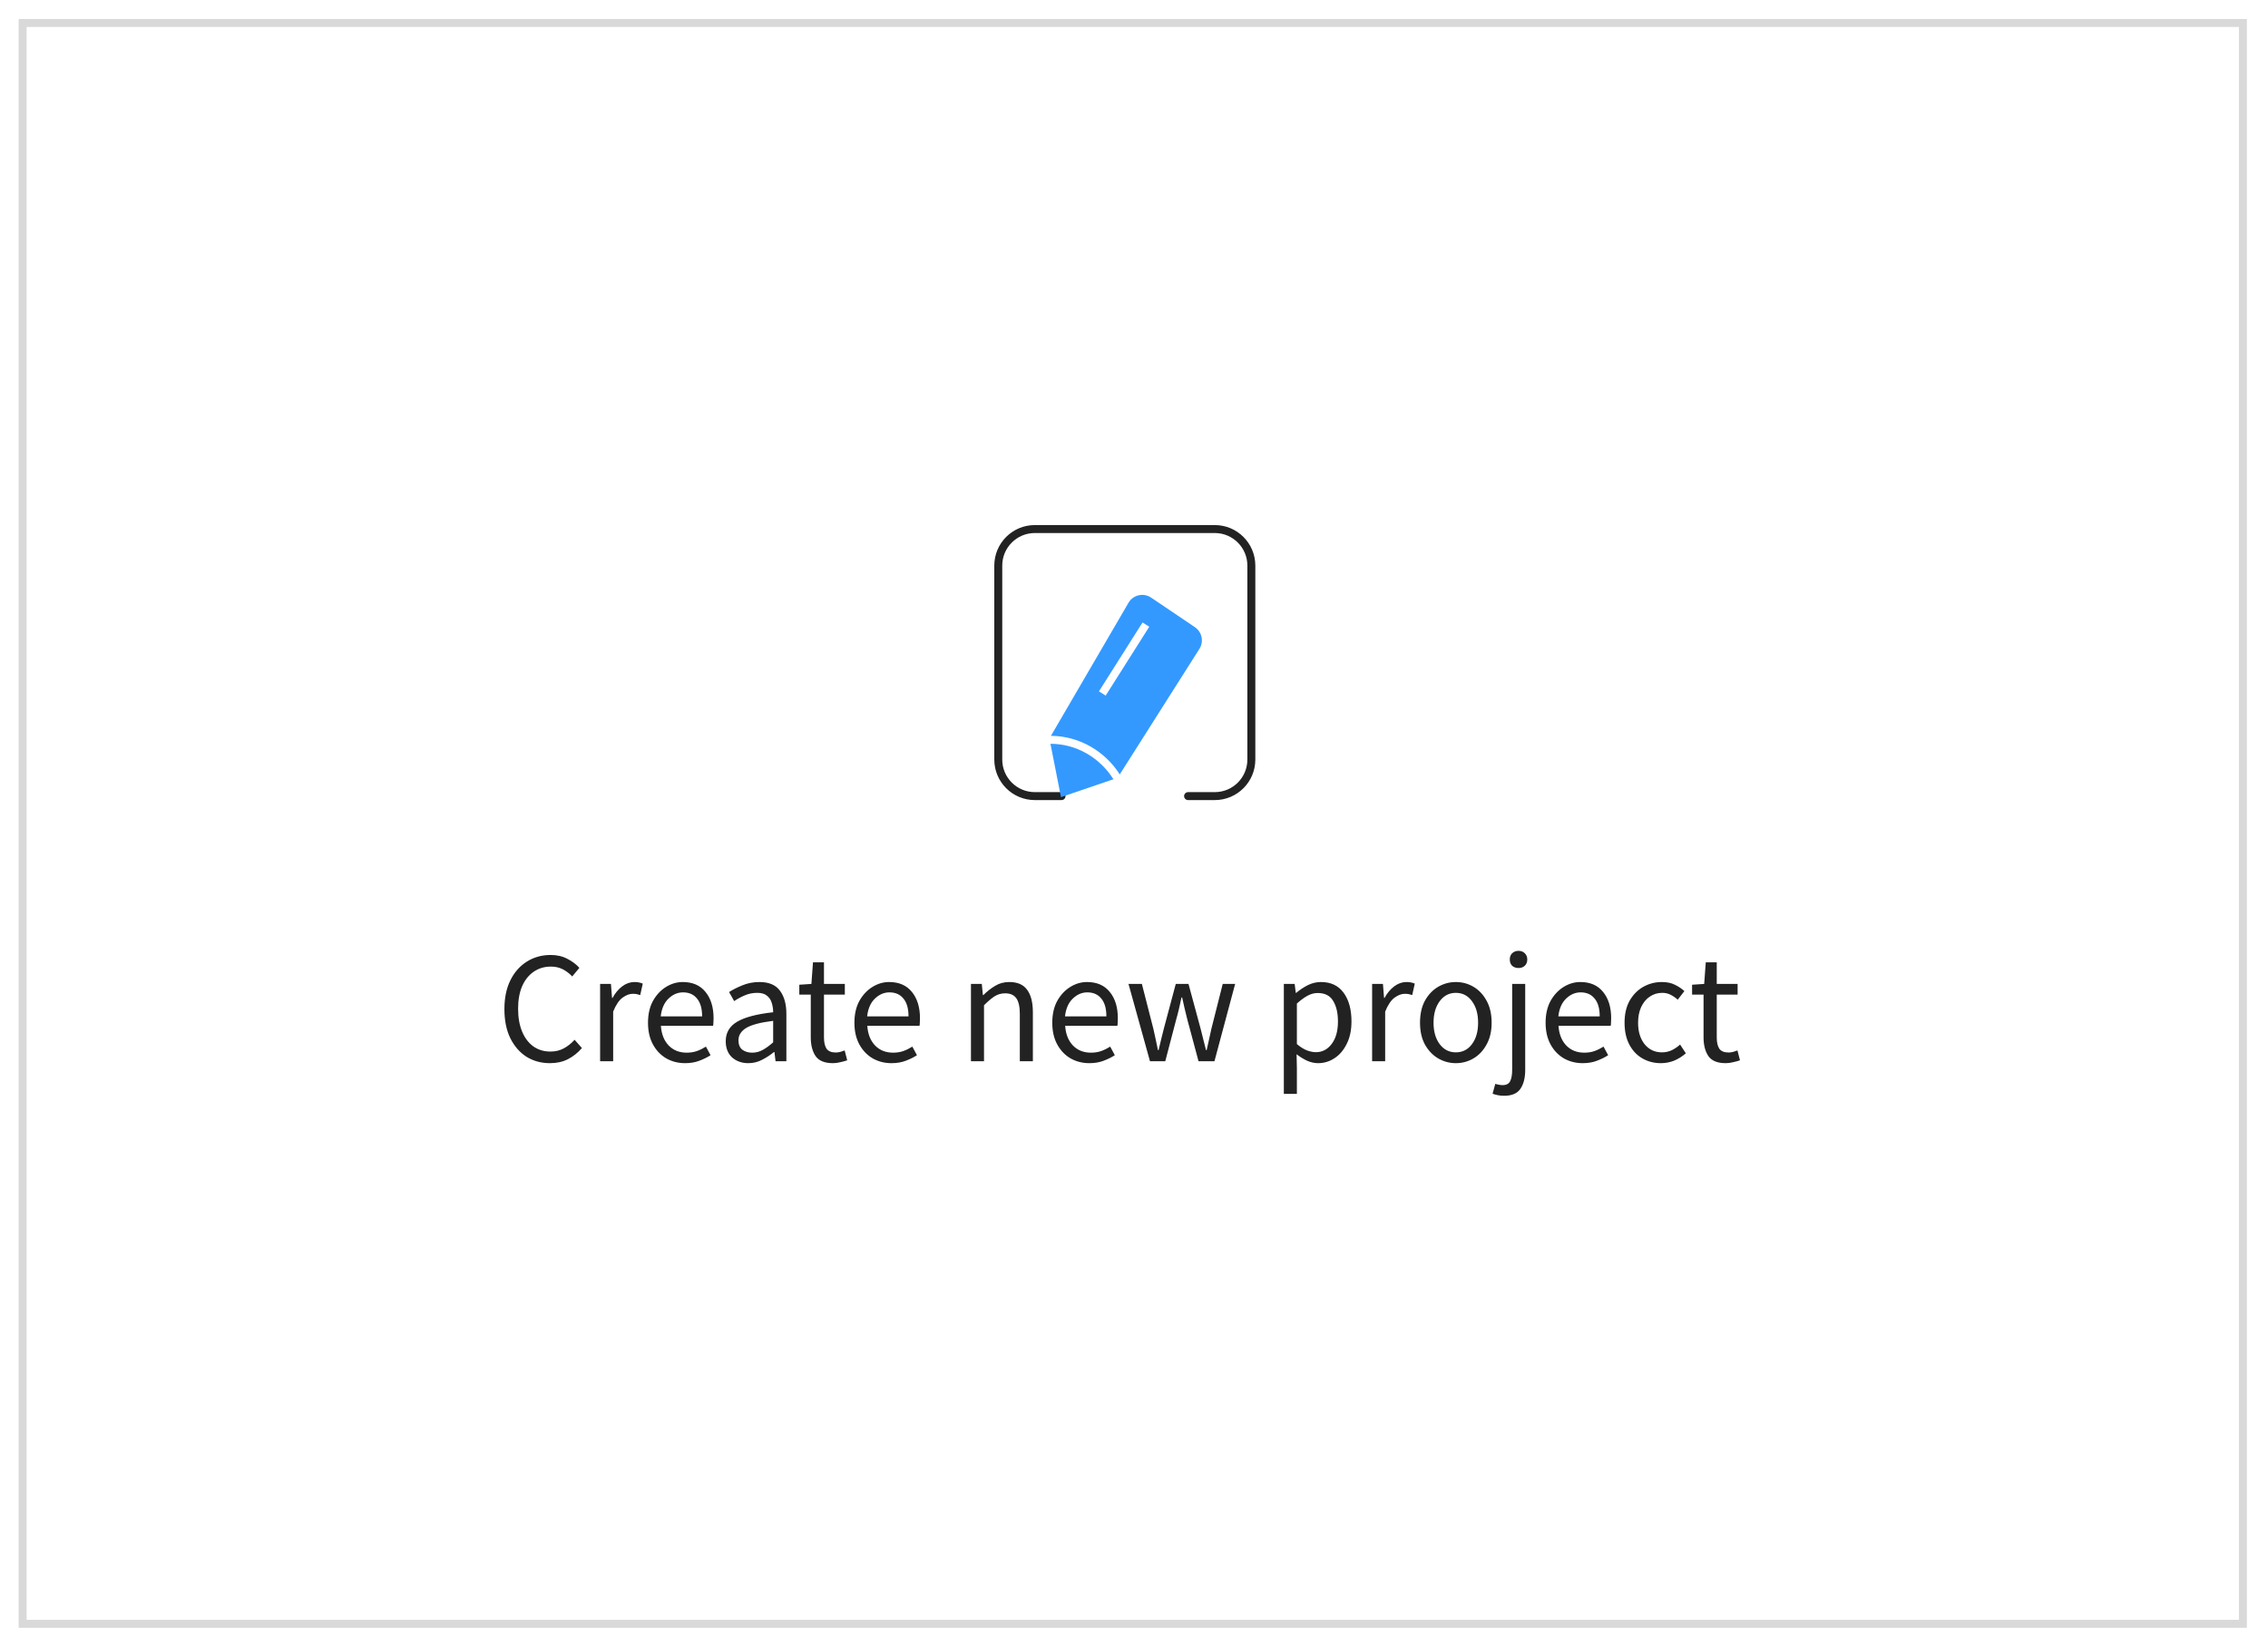 <svg width="285" height="207" viewBox="0 0 285 207" fill="none" xmlns="http://www.w3.org/2000/svg">
<g opacity="0.3" filter="url(#filter0_d_101_7456)">
<rect x="2.345" y="0.389" width="280" height="202.222" fill="white"/>
<rect x="2.845" y="0.889" width="279" height="201.222" stroke="#808080"/>
</g>
<path d="M69.105 133.638C68.011 133.638 67.031 133.372 66.165 132.838C65.311 132.292 64.632 131.512 64.125 130.498C63.632 129.485 63.385 128.265 63.385 126.838C63.385 125.425 63.638 124.212 64.145 123.198C64.651 122.185 65.345 121.405 66.225 120.858C67.105 120.312 68.098 120.038 69.205 120.038C70.005 120.038 70.712 120.205 71.325 120.538C71.938 120.858 72.431 121.232 72.805 121.658L71.905 122.738C71.558 122.365 71.165 122.065 70.725 121.838C70.285 121.612 69.785 121.498 69.225 121.498C68.398 121.498 67.671 121.718 67.045 122.158C66.431 122.585 65.951 123.192 65.605 123.978C65.272 124.765 65.105 125.705 65.105 126.798C65.105 127.892 65.272 128.845 65.605 129.658C65.938 130.458 66.405 131.078 67.005 131.518C67.618 131.958 68.338 132.178 69.165 132.178C69.791 132.178 70.352 132.045 70.845 131.778C71.338 131.512 71.791 131.152 72.205 130.698L73.125 131.738C72.605 132.338 72.018 132.805 71.365 133.138C70.712 133.472 69.958 133.638 69.105 133.638ZM75.411 133.398V123.678H76.771L76.911 125.438H76.971C77.304 124.825 77.711 124.338 78.191 123.978C78.671 123.618 79.184 123.438 79.731 123.438C80.117 123.438 80.464 123.505 80.771 123.638L80.451 125.078C80.291 125.025 80.144 124.985 80.011 124.958C79.877 124.932 79.711 124.918 79.511 124.918C79.097 124.918 78.664 125.085 78.211 125.418C77.771 125.752 77.384 126.332 77.051 127.158V133.398H75.411ZM86.089 133.638C85.222 133.638 84.436 133.438 83.729 133.038C83.022 132.625 82.462 132.038 82.049 131.278C81.636 130.518 81.429 129.612 81.429 128.558C81.429 127.492 81.636 126.578 82.049 125.818C82.476 125.058 83.022 124.472 83.689 124.058C84.356 123.645 85.056 123.438 85.789 123.438C87.029 123.438 87.982 123.852 88.649 124.678C89.329 125.505 89.669 126.612 89.669 127.998C89.669 128.172 89.662 128.345 89.649 128.518C89.649 128.678 89.636 128.818 89.609 128.938H83.049C83.116 129.965 83.436 130.785 84.009 131.398C84.596 132.012 85.356 132.318 86.289 132.318C86.756 132.318 87.182 132.252 87.569 132.118C87.969 131.972 88.349 131.785 88.709 131.558L89.289 132.638C88.876 132.905 88.402 133.138 87.869 133.338C87.349 133.538 86.756 133.638 86.089 133.638ZM83.029 127.758H88.229C88.229 126.772 88.016 126.025 87.589 125.518C87.176 124.998 86.589 124.738 85.829 124.738C85.149 124.738 84.536 125.005 83.989 125.538C83.456 126.058 83.136 126.798 83.029 127.758ZM94.037 133.638C93.224 133.638 92.544 133.398 91.997 132.918C91.464 132.425 91.197 131.745 91.197 130.878C91.197 129.812 91.671 128.998 92.617 128.438C93.577 127.865 95.091 127.465 97.157 127.238C97.157 126.825 97.097 126.432 96.977 126.058C96.871 125.685 96.671 125.385 96.377 125.158C96.097 124.918 95.691 124.798 95.157 124.798C94.597 124.798 94.071 124.905 93.577 125.118C93.084 125.332 92.644 125.572 92.257 125.838L91.617 124.698C92.071 124.405 92.624 124.125 93.277 123.858C93.944 123.578 94.664 123.438 95.437 123.438C96.624 123.438 97.484 123.805 98.017 124.538C98.551 125.258 98.817 126.225 98.817 127.438V133.398H97.457L97.317 132.238H97.257C96.804 132.612 96.304 132.938 95.757 133.218C95.224 133.498 94.651 133.638 94.037 133.638ZM94.517 132.318C94.984 132.318 95.424 132.205 95.837 131.978C96.251 131.752 96.691 131.432 97.157 131.018V128.318C95.544 128.518 94.411 128.818 93.757 129.218C93.117 129.618 92.797 130.132 92.797 130.758C92.797 131.305 92.964 131.705 93.297 131.958C93.631 132.198 94.037 132.318 94.517 132.318ZM104.662 133.638C103.622 133.638 102.895 133.338 102.482 132.738C102.082 132.138 101.882 131.358 101.882 130.398V125.018H100.442V123.778L101.962 123.678L102.162 120.958H103.542V123.678H106.162V125.018H103.542V130.418C103.542 131.018 103.649 131.485 103.862 131.818C104.089 132.138 104.482 132.298 105.042 132.298C105.215 132.298 105.402 132.272 105.602 132.218C105.802 132.152 105.982 132.092 106.142 132.038L106.462 133.278C106.195 133.372 105.902 133.452 105.582 133.518C105.275 133.598 104.969 133.638 104.662 133.638ZM112.026 133.638C111.16 133.638 110.373 133.438 109.666 133.038C108.96 132.625 108.4 132.038 107.986 131.278C107.573 130.518 107.366 129.612 107.366 128.558C107.366 127.492 107.573 126.578 107.986 125.818C108.413 125.058 108.96 124.472 109.626 124.058C110.293 123.645 110.993 123.438 111.726 123.438C112.966 123.438 113.92 123.852 114.586 124.678C115.266 125.505 115.606 126.612 115.606 127.998C115.606 128.172 115.6 128.345 115.586 128.518C115.586 128.678 115.573 128.818 115.546 128.938H108.986C109.053 129.965 109.373 130.785 109.946 131.398C110.533 132.012 111.293 132.318 112.226 132.318C112.693 132.318 113.12 132.252 113.506 132.118C113.906 131.972 114.286 131.785 114.646 131.558L115.226 132.638C114.813 132.905 114.34 133.138 113.806 133.338C113.286 133.538 112.693 133.638 112.026 133.638ZM108.966 127.758H114.166C114.166 126.772 113.953 126.025 113.526 125.518C113.113 124.998 112.526 124.738 111.766 124.738C111.086 124.738 110.473 125.005 109.926 125.538C109.393 126.058 109.073 126.798 108.966 127.758ZM122.012 133.398V123.678H123.372L123.512 125.078H123.572C124.039 124.612 124.532 124.225 125.052 123.918C125.572 123.598 126.166 123.438 126.832 123.438C127.859 123.438 128.606 123.765 129.072 124.418C129.552 125.058 129.792 125.998 129.792 127.238V133.398H128.152V127.458C128.152 126.552 128.006 125.892 127.712 125.478C127.419 125.065 126.952 124.858 126.312 124.858C125.819 124.858 125.372 124.985 124.972 125.238C124.586 125.492 124.146 125.865 123.652 126.358V133.398H122.012ZM136.89 133.638C136.023 133.638 135.236 133.438 134.53 133.038C133.823 132.625 133.263 132.038 132.85 131.278C132.436 130.518 132.23 129.612 132.23 128.558C132.23 127.492 132.436 126.578 132.85 125.818C133.276 125.058 133.823 124.472 134.49 124.058C135.156 123.645 135.856 123.438 136.59 123.438C137.83 123.438 138.783 123.852 139.45 124.678C140.13 125.505 140.47 126.612 140.47 127.998C140.47 128.172 140.463 128.345 140.45 128.518C140.45 128.678 140.436 128.818 140.41 128.938H133.85C133.916 129.965 134.236 130.785 134.81 131.398C135.396 132.012 136.156 132.318 137.09 132.318C137.556 132.318 137.983 132.252 138.37 132.118C138.77 131.972 139.15 131.785 139.51 131.558L140.09 132.638C139.676 132.905 139.203 133.138 138.67 133.338C138.15 133.538 137.556 133.638 136.89 133.638ZM133.83 127.758H139.03C139.03 126.772 138.816 126.025 138.39 125.518C137.976 124.998 137.39 124.738 136.63 124.738C135.95 124.738 135.336 125.005 134.79 125.538C134.256 126.058 133.936 126.798 133.83 127.758ZM144.509 133.398L141.809 123.678H143.489L144.929 129.298C145.036 129.752 145.136 130.205 145.229 130.658C145.323 131.098 145.416 131.545 145.509 131.998H145.589C145.696 131.545 145.803 131.098 145.909 130.658C146.016 130.205 146.129 129.752 146.249 129.298L147.749 123.678H149.349L150.869 129.298C150.989 129.752 151.103 130.205 151.209 130.658C151.329 131.098 151.443 131.545 151.549 131.998H151.629C151.736 131.545 151.836 131.098 151.929 130.658C152.036 130.205 152.136 129.752 152.229 129.298L153.649 123.678H155.209L152.609 133.398H150.609L149.209 128.178C149.089 127.712 148.976 127.252 148.869 126.798C148.776 126.345 148.669 125.872 148.549 125.378H148.469C148.363 125.872 148.256 126.352 148.149 126.818C148.043 127.272 147.923 127.732 147.789 128.198L146.429 133.398H144.509ZM161.329 137.498V123.678H162.689L162.829 124.798H162.889C163.329 124.425 163.809 124.105 164.329 123.838C164.862 123.572 165.415 123.438 165.989 123.438C167.242 123.438 168.195 123.892 168.849 124.798C169.502 125.692 169.829 126.892 169.829 128.398C169.829 129.492 169.629 130.432 169.229 131.218C168.842 132.005 168.329 132.605 167.689 133.018C167.062 133.432 166.375 133.638 165.629 133.638C165.175 133.638 164.722 133.538 164.269 133.338C163.829 133.138 163.382 132.865 162.929 132.518L162.969 134.218V137.498H161.329ZM165.349 132.258C166.149 132.258 166.809 131.918 167.329 131.238C167.862 130.545 168.129 129.598 168.129 128.398C168.129 127.332 167.929 126.472 167.529 125.818C167.142 125.152 166.489 124.818 165.569 124.818C165.155 124.818 164.735 124.932 164.309 125.158C163.895 125.385 163.449 125.712 162.969 126.138V131.238C163.409 131.612 163.835 131.878 164.249 132.038C164.662 132.185 165.029 132.258 165.349 132.258ZM172.422 133.398V123.678H173.782L173.922 125.438H173.982C174.316 124.825 174.722 124.338 175.202 123.978C175.682 123.618 176.196 123.438 176.742 123.438C177.129 123.438 177.476 123.505 177.782 123.638L177.462 125.078C177.302 125.025 177.156 124.985 177.022 124.958C176.889 124.932 176.722 124.918 176.522 124.918C176.109 124.918 175.676 125.085 175.222 125.418C174.782 125.752 174.396 126.332 174.062 127.158V133.398H172.422ZM182.941 133.638C182.154 133.638 181.414 133.438 180.721 133.038C180.041 132.638 179.487 132.058 179.061 131.298C178.647 130.538 178.441 129.625 178.441 128.558C178.441 127.465 178.647 126.538 179.061 125.778C179.487 125.018 180.041 124.438 180.721 124.038C181.414 123.638 182.154 123.438 182.941 123.438C183.741 123.438 184.481 123.638 185.161 124.038C185.841 124.438 186.387 125.018 186.801 125.778C187.227 126.538 187.441 127.465 187.441 128.558C187.441 129.625 187.227 130.538 186.801 131.298C186.387 132.058 185.841 132.638 185.161 133.038C184.481 133.438 183.741 133.638 182.941 133.638ZM182.941 132.278C183.781 132.278 184.454 131.938 184.961 131.258C185.481 130.565 185.741 129.665 185.741 128.558C185.741 127.438 185.481 126.532 184.961 125.838C184.454 125.145 183.781 124.798 182.941 124.798C182.114 124.798 181.441 125.145 180.921 125.838C180.401 126.532 180.141 127.438 180.141 128.558C180.141 129.665 180.401 130.565 180.921 131.258C181.441 131.938 182.114 132.278 182.941 132.278ZM189 137.738C188.707 137.738 188.44 137.712 188.2 137.658C187.947 137.605 187.734 137.545 187.56 137.478L187.9 136.238C188.02 136.278 188.16 136.312 188.32 136.338C188.48 136.378 188.647 136.398 188.82 136.398C189.3 136.398 189.62 136.225 189.78 135.878C189.94 135.545 190.02 135.085 190.02 134.498V123.678H191.66V134.498C191.66 135.485 191.46 136.272 191.06 136.858C190.66 137.445 189.974 137.738 189 137.738ZM190.82 121.678C190.5 121.678 190.234 121.585 190.02 121.398C189.82 121.198 189.72 120.932 189.72 120.598C189.72 120.278 189.82 120.018 190.02 119.818C190.234 119.618 190.5 119.518 190.82 119.518C191.14 119.518 191.4 119.618 191.6 119.818C191.814 120.018 191.92 120.278 191.92 120.598C191.92 120.932 191.814 121.198 191.6 121.398C191.4 121.585 191.14 121.678 190.82 121.678ZM198.882 133.638C198.015 133.638 197.229 133.438 196.522 133.038C195.815 132.625 195.255 132.038 194.842 131.278C194.429 130.518 194.222 129.612 194.222 128.558C194.222 127.492 194.429 126.578 194.842 125.818C195.269 125.058 195.815 124.472 196.482 124.058C197.149 123.645 197.849 123.438 198.582 123.438C199.822 123.438 200.775 123.852 201.442 124.678C202.122 125.505 202.462 126.612 202.462 127.998C202.462 128.172 202.455 128.345 202.442 128.518C202.442 128.678 202.429 128.818 202.402 128.938H195.842C195.909 129.965 196.229 130.785 196.802 131.398C197.389 132.012 198.149 132.318 199.082 132.318C199.549 132.318 199.975 132.252 200.362 132.118C200.762 131.972 201.142 131.785 201.502 131.558L202.082 132.638C201.669 132.905 201.195 133.138 200.662 133.338C200.142 133.538 199.549 133.638 198.882 133.638ZM195.822 127.758H201.022C201.022 126.772 200.809 126.025 200.382 125.518C199.969 124.998 199.382 124.738 198.622 124.738C197.942 124.738 197.329 125.005 196.782 125.538C196.249 126.058 195.929 126.798 195.822 127.758ZM208.704 133.638C207.85 133.638 207.077 133.438 206.384 133.038C205.69 132.638 205.144 132.058 204.744 131.298C204.344 130.538 204.144 129.625 204.144 128.558C204.144 127.465 204.357 126.538 204.784 125.778C205.224 125.018 205.797 124.438 206.504 124.038C207.224 123.638 207.997 123.438 208.824 123.438C209.464 123.438 210.01 123.552 210.464 123.778C210.93 124.005 211.33 124.272 211.664 124.578L210.824 125.658C210.544 125.405 210.244 125.198 209.924 125.038C209.617 124.878 209.27 124.798 208.884 124.798C208.297 124.798 207.77 124.958 207.304 125.278C206.85 125.585 206.49 126.025 206.224 126.598C205.97 127.158 205.844 127.812 205.844 128.558C205.844 129.665 206.117 130.565 206.664 131.258C207.224 131.938 207.95 132.278 208.844 132.278C209.297 132.278 209.717 132.185 210.104 131.998C210.49 131.798 210.83 131.565 211.124 131.298L211.844 132.398C211.404 132.785 210.917 133.092 210.384 133.318C209.85 133.532 209.29 133.638 208.704 133.638ZM216.85 133.638C215.81 133.638 215.083 133.338 214.67 132.738C214.27 132.138 214.07 131.358 214.07 130.398V125.018H212.63V123.778L214.15 123.678L214.35 120.958H215.73V123.678H218.35V125.018H215.73V130.418C215.73 131.018 215.836 131.485 216.05 131.818C216.276 132.138 216.67 132.298 217.23 132.298C217.403 132.298 217.59 132.272 217.79 132.218C217.99 132.152 218.17 132.092 218.33 132.038L218.65 133.278C218.383 133.372 218.09 133.452 217.77 133.518C217.463 133.598 217.156 133.638 216.85 133.638Z" fill="#222222"/>
<path d="M133.394 100.069H130.037C127.5 100.069 125.444 98.012 125.444 95.475V71.094C125.444 68.557 127.5 66.5 130.037 66.5H152.652C155.189 66.5 157.246 68.557 157.246 71.094V95.475C157.246 98.012 155.189 100.069 152.652 100.069H149.295" stroke="#222222" stroke-linecap="round" stroke-linejoin="round"/>
<path d="M144.654 75.12L150.15 78.832C151.047 79.438 151.299 80.647 150.72 81.561L140.439 97.769L133.324 100.198L131.87 92.822L141.807 75.77C142.389 74.77 143.695 74.472 144.654 75.12Z" fill="#3399FF"/>
<path d="M140.282 97.598C138.57 94.909 135.512 92.993 132.009 92.993" stroke="white" stroke-linecap="round" stroke-linejoin="round"/>
<path d="M138.518 87.169L143.995 78.512" stroke="white"/>
<defs>
<filter id="filter0_d_101_7456" x="0.345" y="0.389" width="284" height="206.222" filterUnits="userSpaceOnUse" color-interpolation-filters="sRGB">
<feFlood flood-opacity="0" result="BackgroundImageFix"/>
<feColorMatrix in="SourceAlpha" type="matrix" values="0 0 0 0 0 0 0 0 0 0 0 0 0 0 0 0 0 0 127 0" result="hardAlpha"/>
<feOffset dy="2"/>
<feGaussianBlur stdDeviation="1"/>
<feComposite in2="hardAlpha" operator="out"/>
<feColorMatrix type="matrix" values="0 0 0 0 0.2 0 0 0 0 0.6 0 0 0 0 1 0 0 0 0.25 0"/>
<feBlend mode="normal" in2="BackgroundImageFix" result="effect1_dropShadow_101_7456"/>
<feBlend mode="normal" in="SourceGraphic" in2="effect1_dropShadow_101_7456" result="shape"/>
</filter>
</defs>
</svg>

